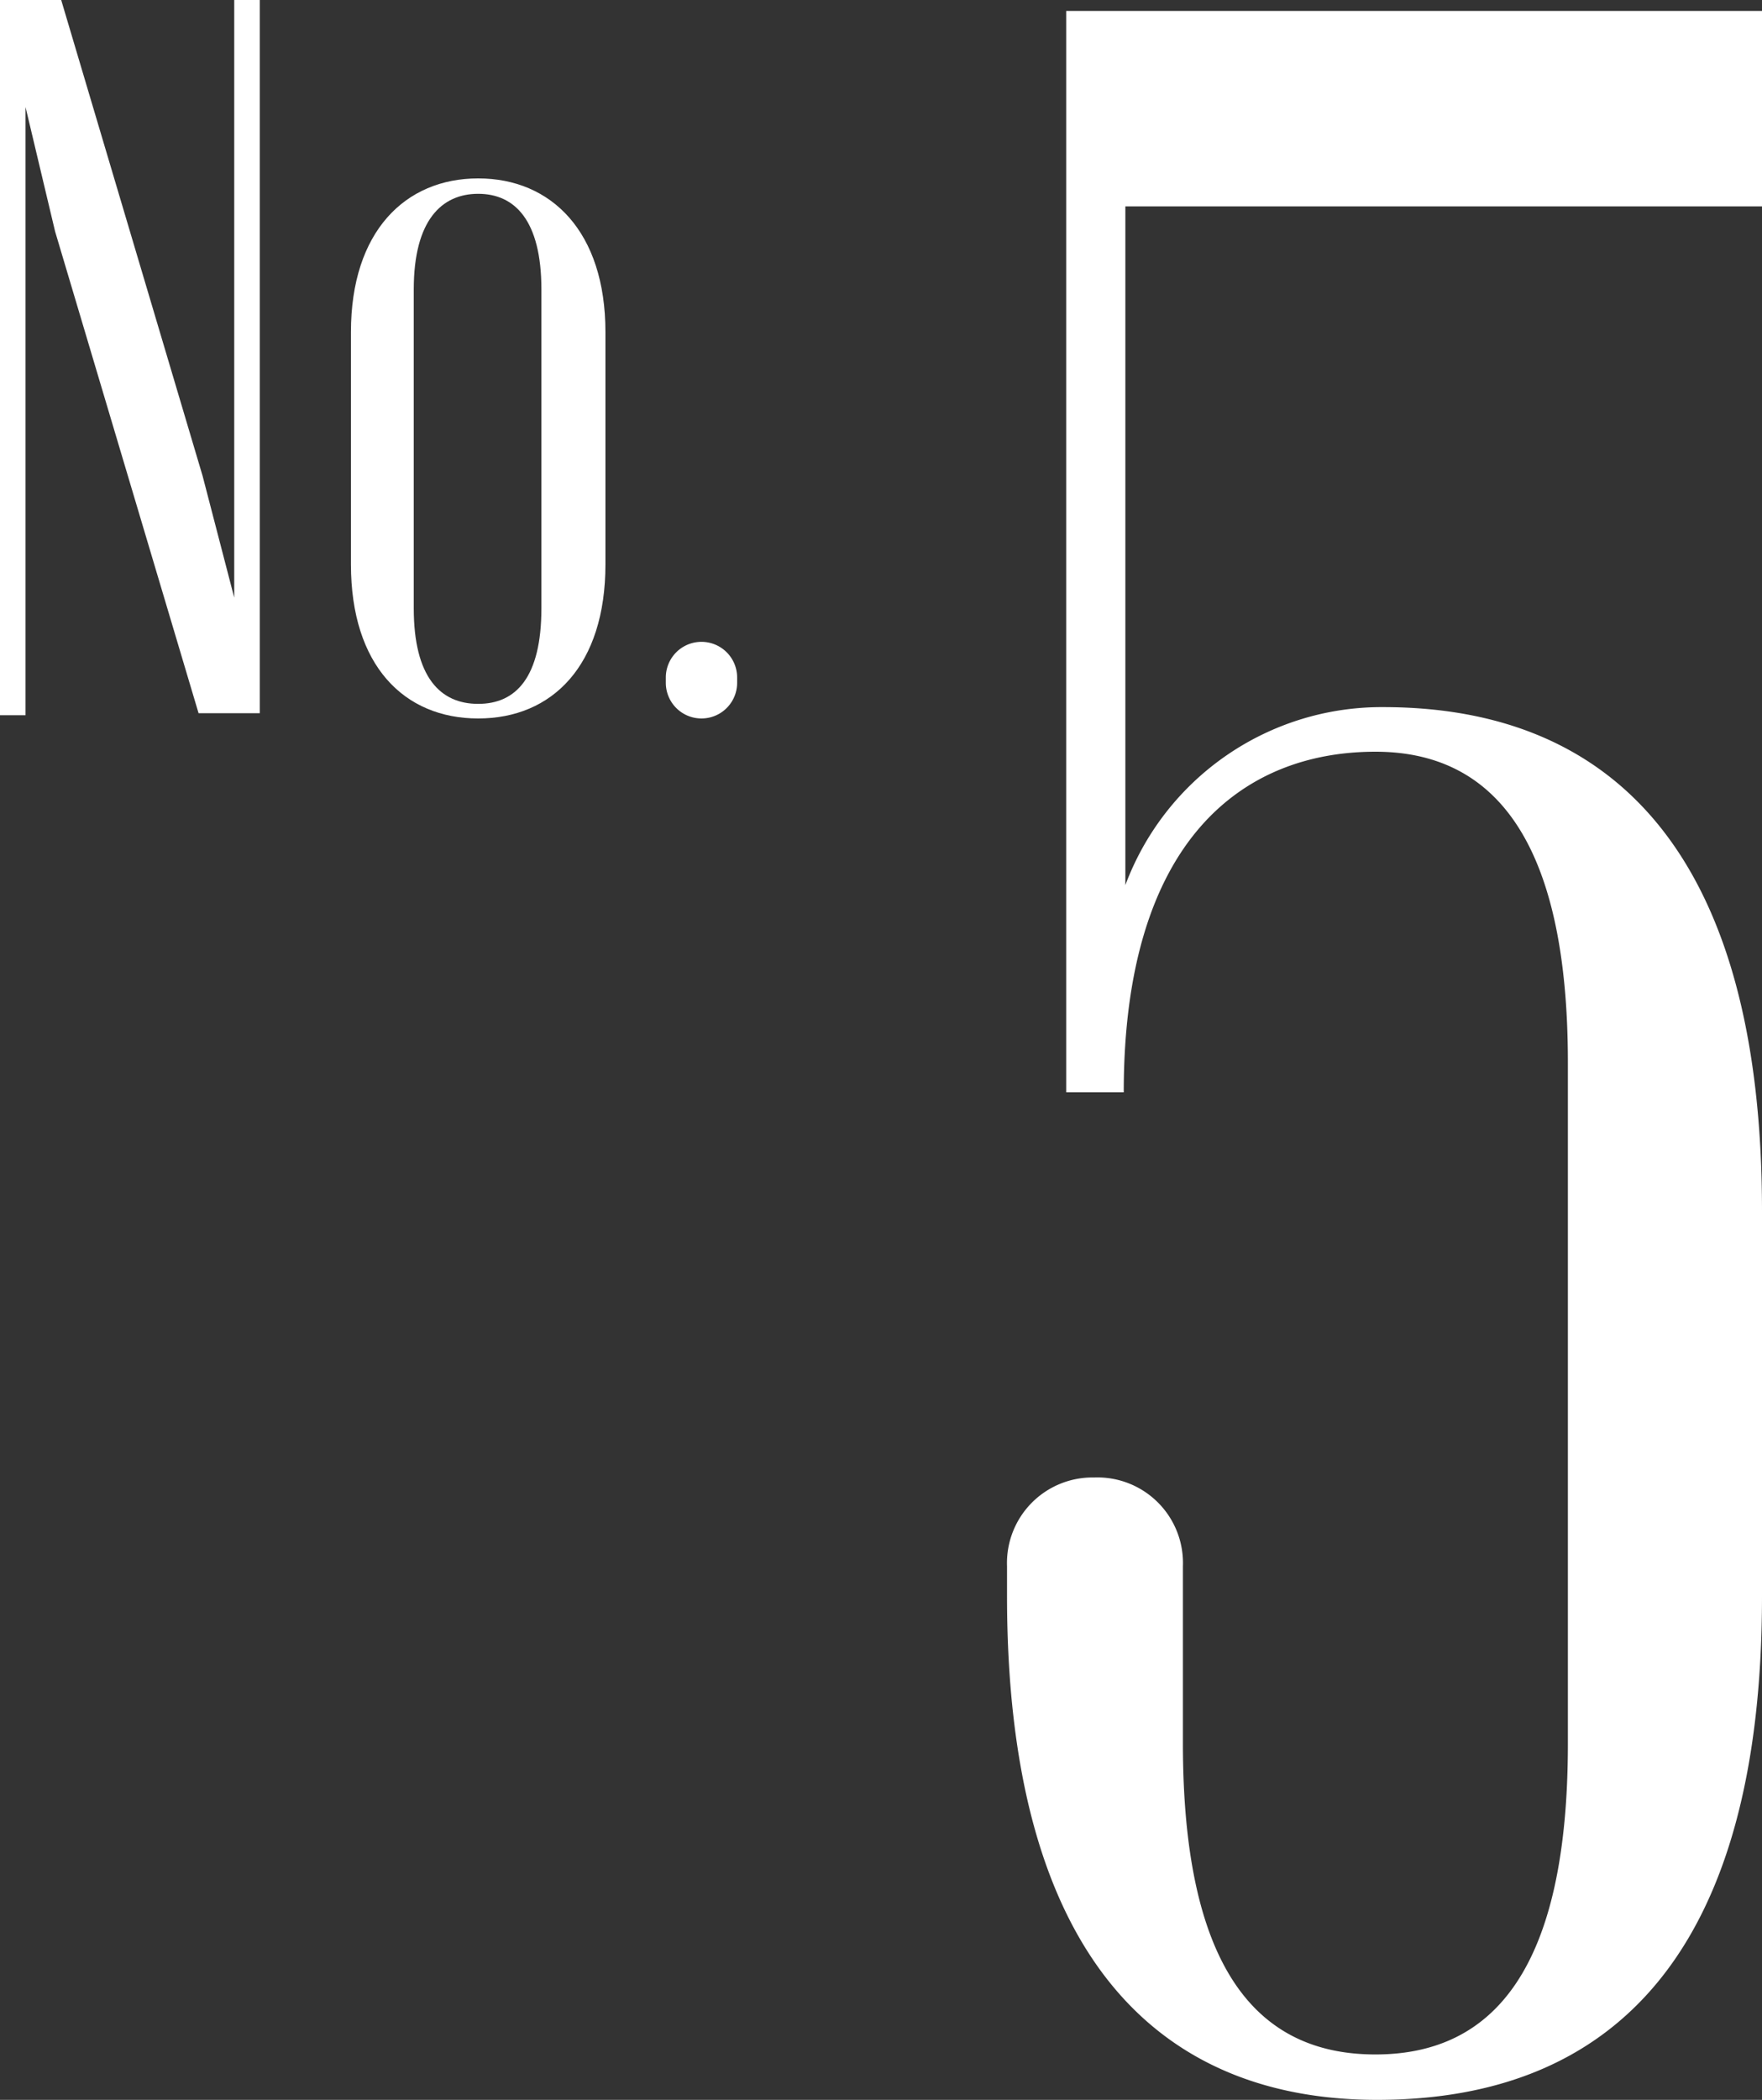 <svg xmlns="http://www.w3.org/2000/svg" viewBox="0 0 43.48 51.79"><rect x="0" y="0" width="43.48" height="51.79" fill="#333333" stroke="none"/><defs><style>.cls-1{fill:#fff;}</style></defs><title>5_image</title><g id="レイヤー_2" data-name="レイヤー 2"><g id="レイヤー_1-2" data-name="レイヤー 1"><path class="cls-1" d="M27,36.44a2.11,2.11,0,0,1,2.19,2.19V43c0,5.55,1.83,7.67,4.75,7.67s4.75-2.12,4.75-7.67V26.21c0-5.48-1.82-7.67-4.75-7.67-3.28,0-6.21,2.19-6.21,8.4H26.31V.27H43.48V5.09H27.77V21.83a6.75,6.75,0,0,1,6.36-4.39c5.7,0,9.35,3.66,9.35,12.43v9.5c0,8.76-3.65,12.42-9.5,12.42-5.48,0-9.13-3.66-9.13-12.42v-.74A2.11,2.11,0,0,1,27,36.44Z"/><path class="cls-1" d="M6.41,0V17.59H4.9L1.36,5.71.63,2.64v15H0V0H1.51L5,11.74l.78,3V0Z"/><path class="cls-1" d="M8.66,8.19C8.66,5.71,10,4.4,11.8,4.4s3.14,1.31,3.14,3.79v5.73c0,2.49-1.31,3.8-3.14,3.8s-3.14-1.31-3.14-3.8ZM10.21,15c0,1.71.66,2.36,1.59,2.36s1.56-.65,1.56-2.36V7.14c0-1.71-.66-2.36-1.56-2.36s-1.59.65-1.59,2.36Z"/><path class="cls-1" d="M18.19,16.84a.88.88,0,0,1-1.76,0v-.13a.88.88,0,0,1,1.76,0Z"/></g></g></svg>
